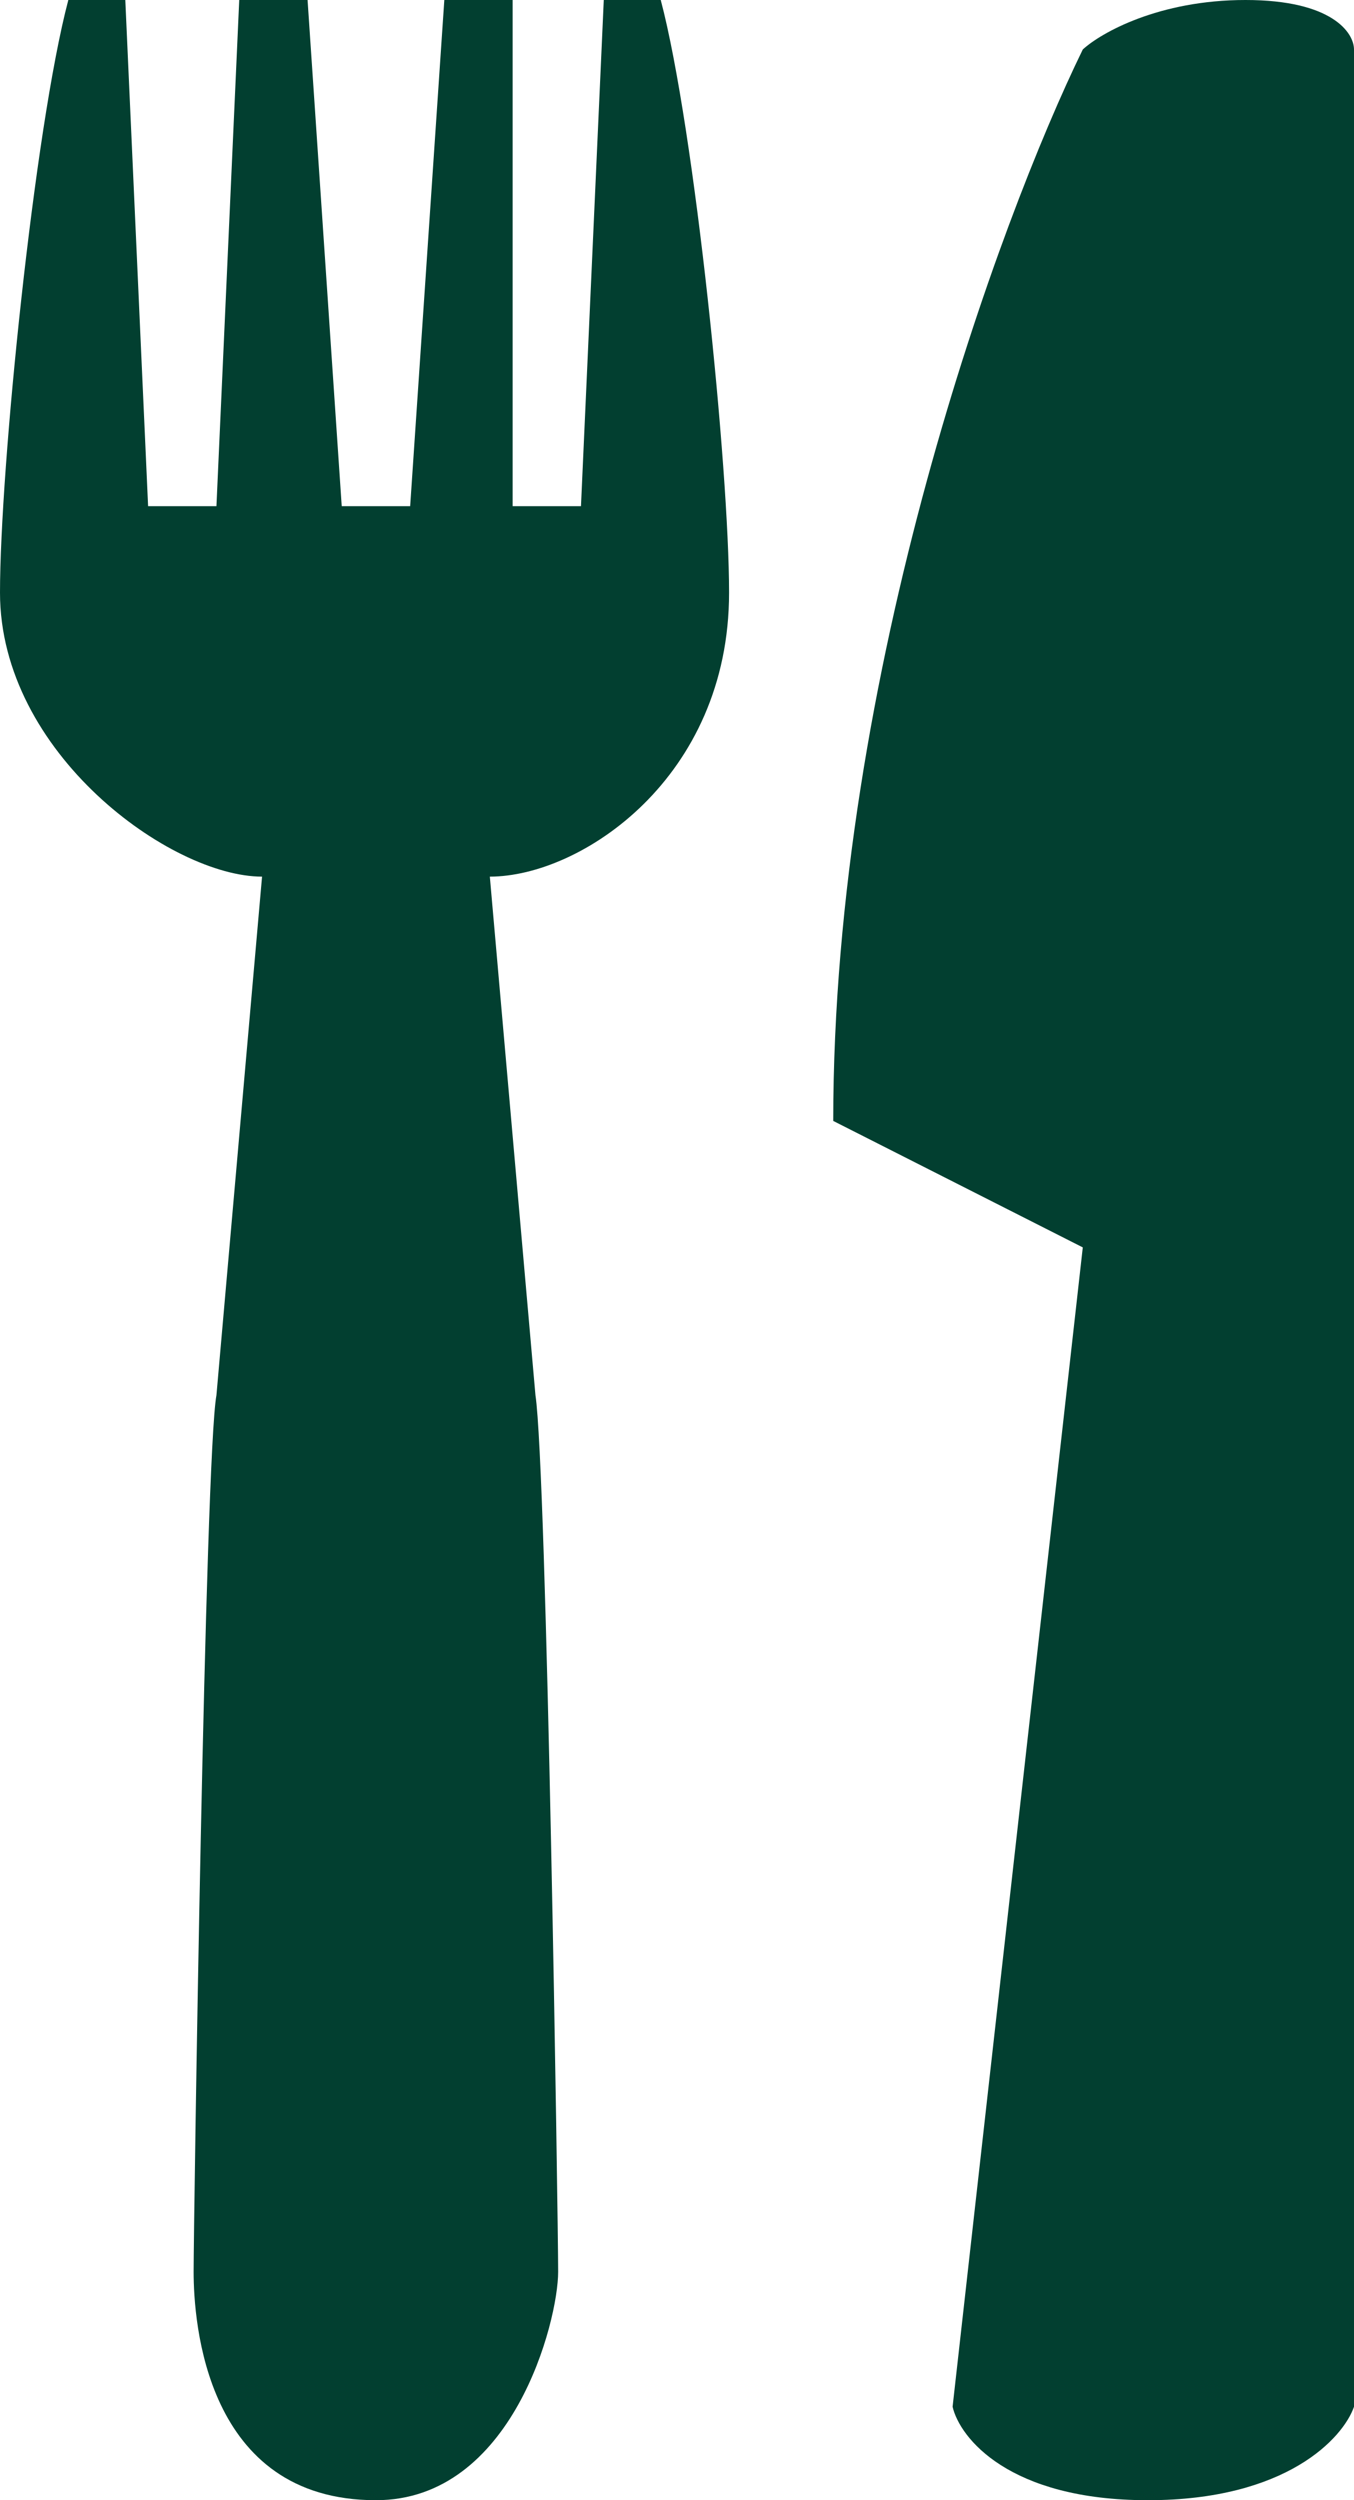 <svg width="13" height="24" viewBox="0 0 13 24" fill="none" xmlns="http://www.w3.org/2000/svg">
<path d="M13 0.475V23.103C12.896 23.402 12.354 24 11.021 24C9.688 24 9.215 23.402 9.146 23.103L10.396 11.974L8 10.76C8 6.456 9.597 2.11 10.396 0.475C10.569 0.316 11.125 0 11.958 0C12.792 0 13 0.316 13 0.475Z" fill="#023F30"/>
<path d="M7 5.689C7 7.467 5.578 8.415 4.703 8.415L5.141 13.393C5.25 14.104 5.359 21.333 5.359 21.807C5.359 22.282 4.922 24 3.609 24C1.969 24 1.859 22.282 1.859 21.807C1.859 21.333 1.969 13.985 2.078 13.393L2.516 8.415C1.641 8.415 0 7.23 0 5.689C0 4.504 0.328 1.244 0.656 0H1.203L1.422 4.859H2.078L2.297 0H2.953L3.281 4.859H3.938L4.266 0H4.922V4.859H5.578L5.797 0H6.344C6.672 1.244 7 4.504 7 5.689Z" fill="#023F30"/>
</svg>
